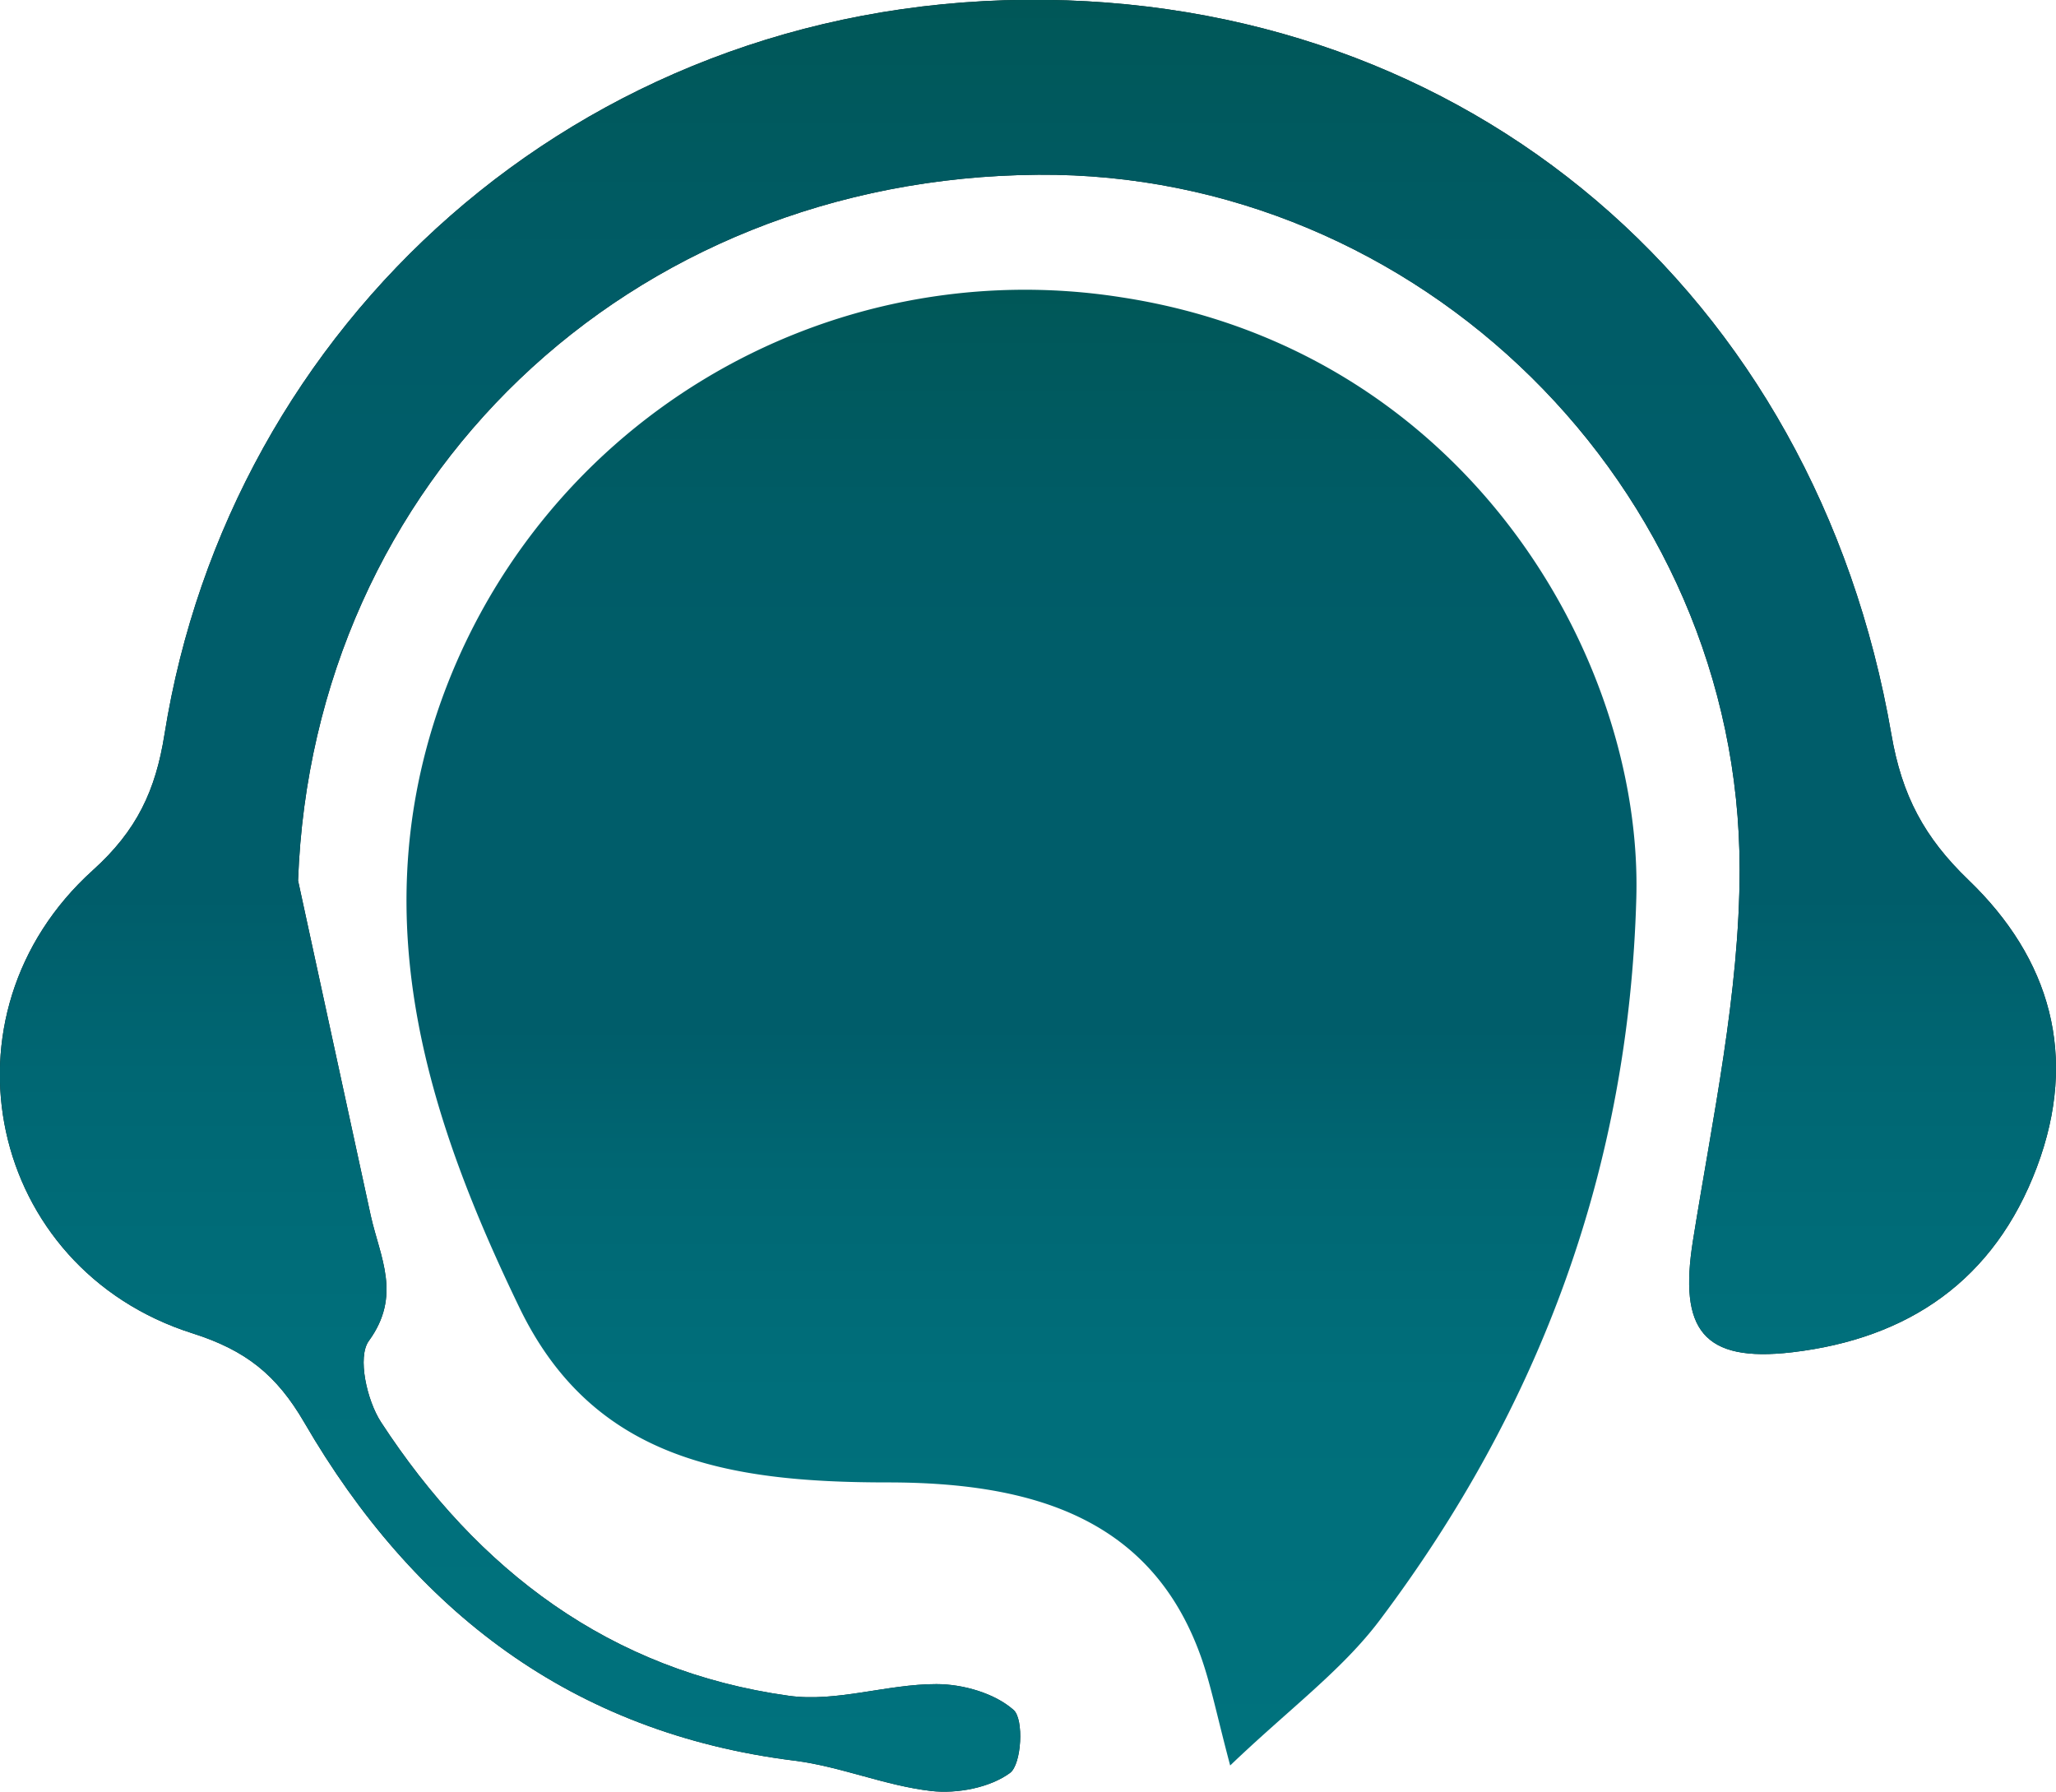 <svg xmlns="http://www.w3.org/2000/svg" xmlns:xlink="http://www.w3.org/1999/xlink" viewBox="0 0 361.79 315.29" xmlns:v="https://vecta.io/nano"><defs><linearGradient id="A" x1="294.45" y1="190.99" x2="294.45" y2="450.65" gradientUnits="userSpaceOnUse"><stop offset="0" stop-color="#005757"/><stop offset=".02" stop-color="#00585a"/><stop offset=".15" stop-color="#005c66"/><stop offset=".28" stop-color="#005d6a"/><stop offset=".5" stop-color="#005d6a"/><stop offset=".6" stop-color="#006773"/><stop offset=".75" stop-color="#006f7b"/><stop offset="1" stop-color="#00727d"/></linearGradient><linearGradient id="B" x1="295.61" y1="140.03" x2="295.61" y2="455.32" xlink:href="#A"/></defs><path d="M358.43 205.37c-7.49 19.93-22.61 30.19-43.08 32.59-15.73 1.84-19.93-4.05-17.45-19.61 3.45-21.65 8.2-43.51 8.22-65.27.06-67.55-56.61-122.8-123.39-122.33-72.34.52-127.7 54-130.28 124.2l12.8 59c1.65 7.36 5.47 14-.34 22-2.07 2.83-.35 10.47 2.13 14.29 17 26.06 40.3 43.79 71.75 48.16 8.39 1.18 17.33-2.07 26-2.05 4.66 0 10.24 1.6 13.57 4.55 1.85 1.63 1.41 9.55-.62 11.07-3.56 2.62-9.31 3.7-13.86 3.19-8.13-.93-16-4.33-24.09-5.34-39.19-4.88-67-26.37-86.24-59.5-4.89-8.41-10.32-12.72-19.66-15.69-36-11.41-45.71-56.06-17.57-81.48 7.78-7 11.07-14.08 12.63-23.95C40.39 57.4 101.29.68 180.44-.03c78-.65 139 51.68 152.38 129.24 1.85 10.79 5.81 18.18 13.55 25.62 14.42 13.85 19.4 31 12.06 50.54z" fill="#002424"/><g transform="translate(-114.71 -140.03)"><path d="M402.65,298c-1.3,47.49-16.9,89.6-45.16,127.14-6.64,8.82-15.94,15.63-26.31,25.56-2.39-9-3.39-14.18-5.13-19.1-8.62-24.23-29.32-30.71-55.12-30.71-28.36,0-51.9-4.15-64.76-30.64-16-33.09-27-67.28-14.57-104.72a109.09,109.09,0,0,1,120.53-73.17C372.53,201.65,403.79,255.67,402.65,298Z" fill="url(#A)"/><path d="M473.14 345.4c-7.49 19.93-22.61 30.19-43.08 32.59-15.73 1.84-19.93-4.05-17.45-19.61 3.45-21.65 8.2-43.51 8.22-65.27.06-67.55-56.61-122.8-123.39-122.33-72.34.52-127.7 54-130.28 124.2l12.8 59c1.65 7.36 5.47 14-.34 22-2.07 2.83-.35 10.47 2.13 14.29 17 26.06 40.3 43.79 71.75 48.16 8.39 1.18 17.33-2.07 26-2.05 4.66 0 10.24 1.6 13.57 4.55 1.85 1.63 1.41 9.55-.62 11.07-3.56 2.62-9.31 3.7-13.86 3.19-8.13-.93-16-4.33-24.09-5.34-39.19-4.88-67-26.37-86.24-59.5-4.89-8.41-10.32-12.72-19.66-15.69-36-11.41-45.71-56.06-17.57-81.48 7.78-7 11.07-14.08 12.63-23.95C155.1 197.43 216 140.71 295.15 140c78-.65 139 51.68 152.38 129.24 1.85 10.79 5.81 18.18 13.55 25.62 14.42 13.85 19.4 31 12.06 50.54z" fill="url(#B)"/></g></svg>